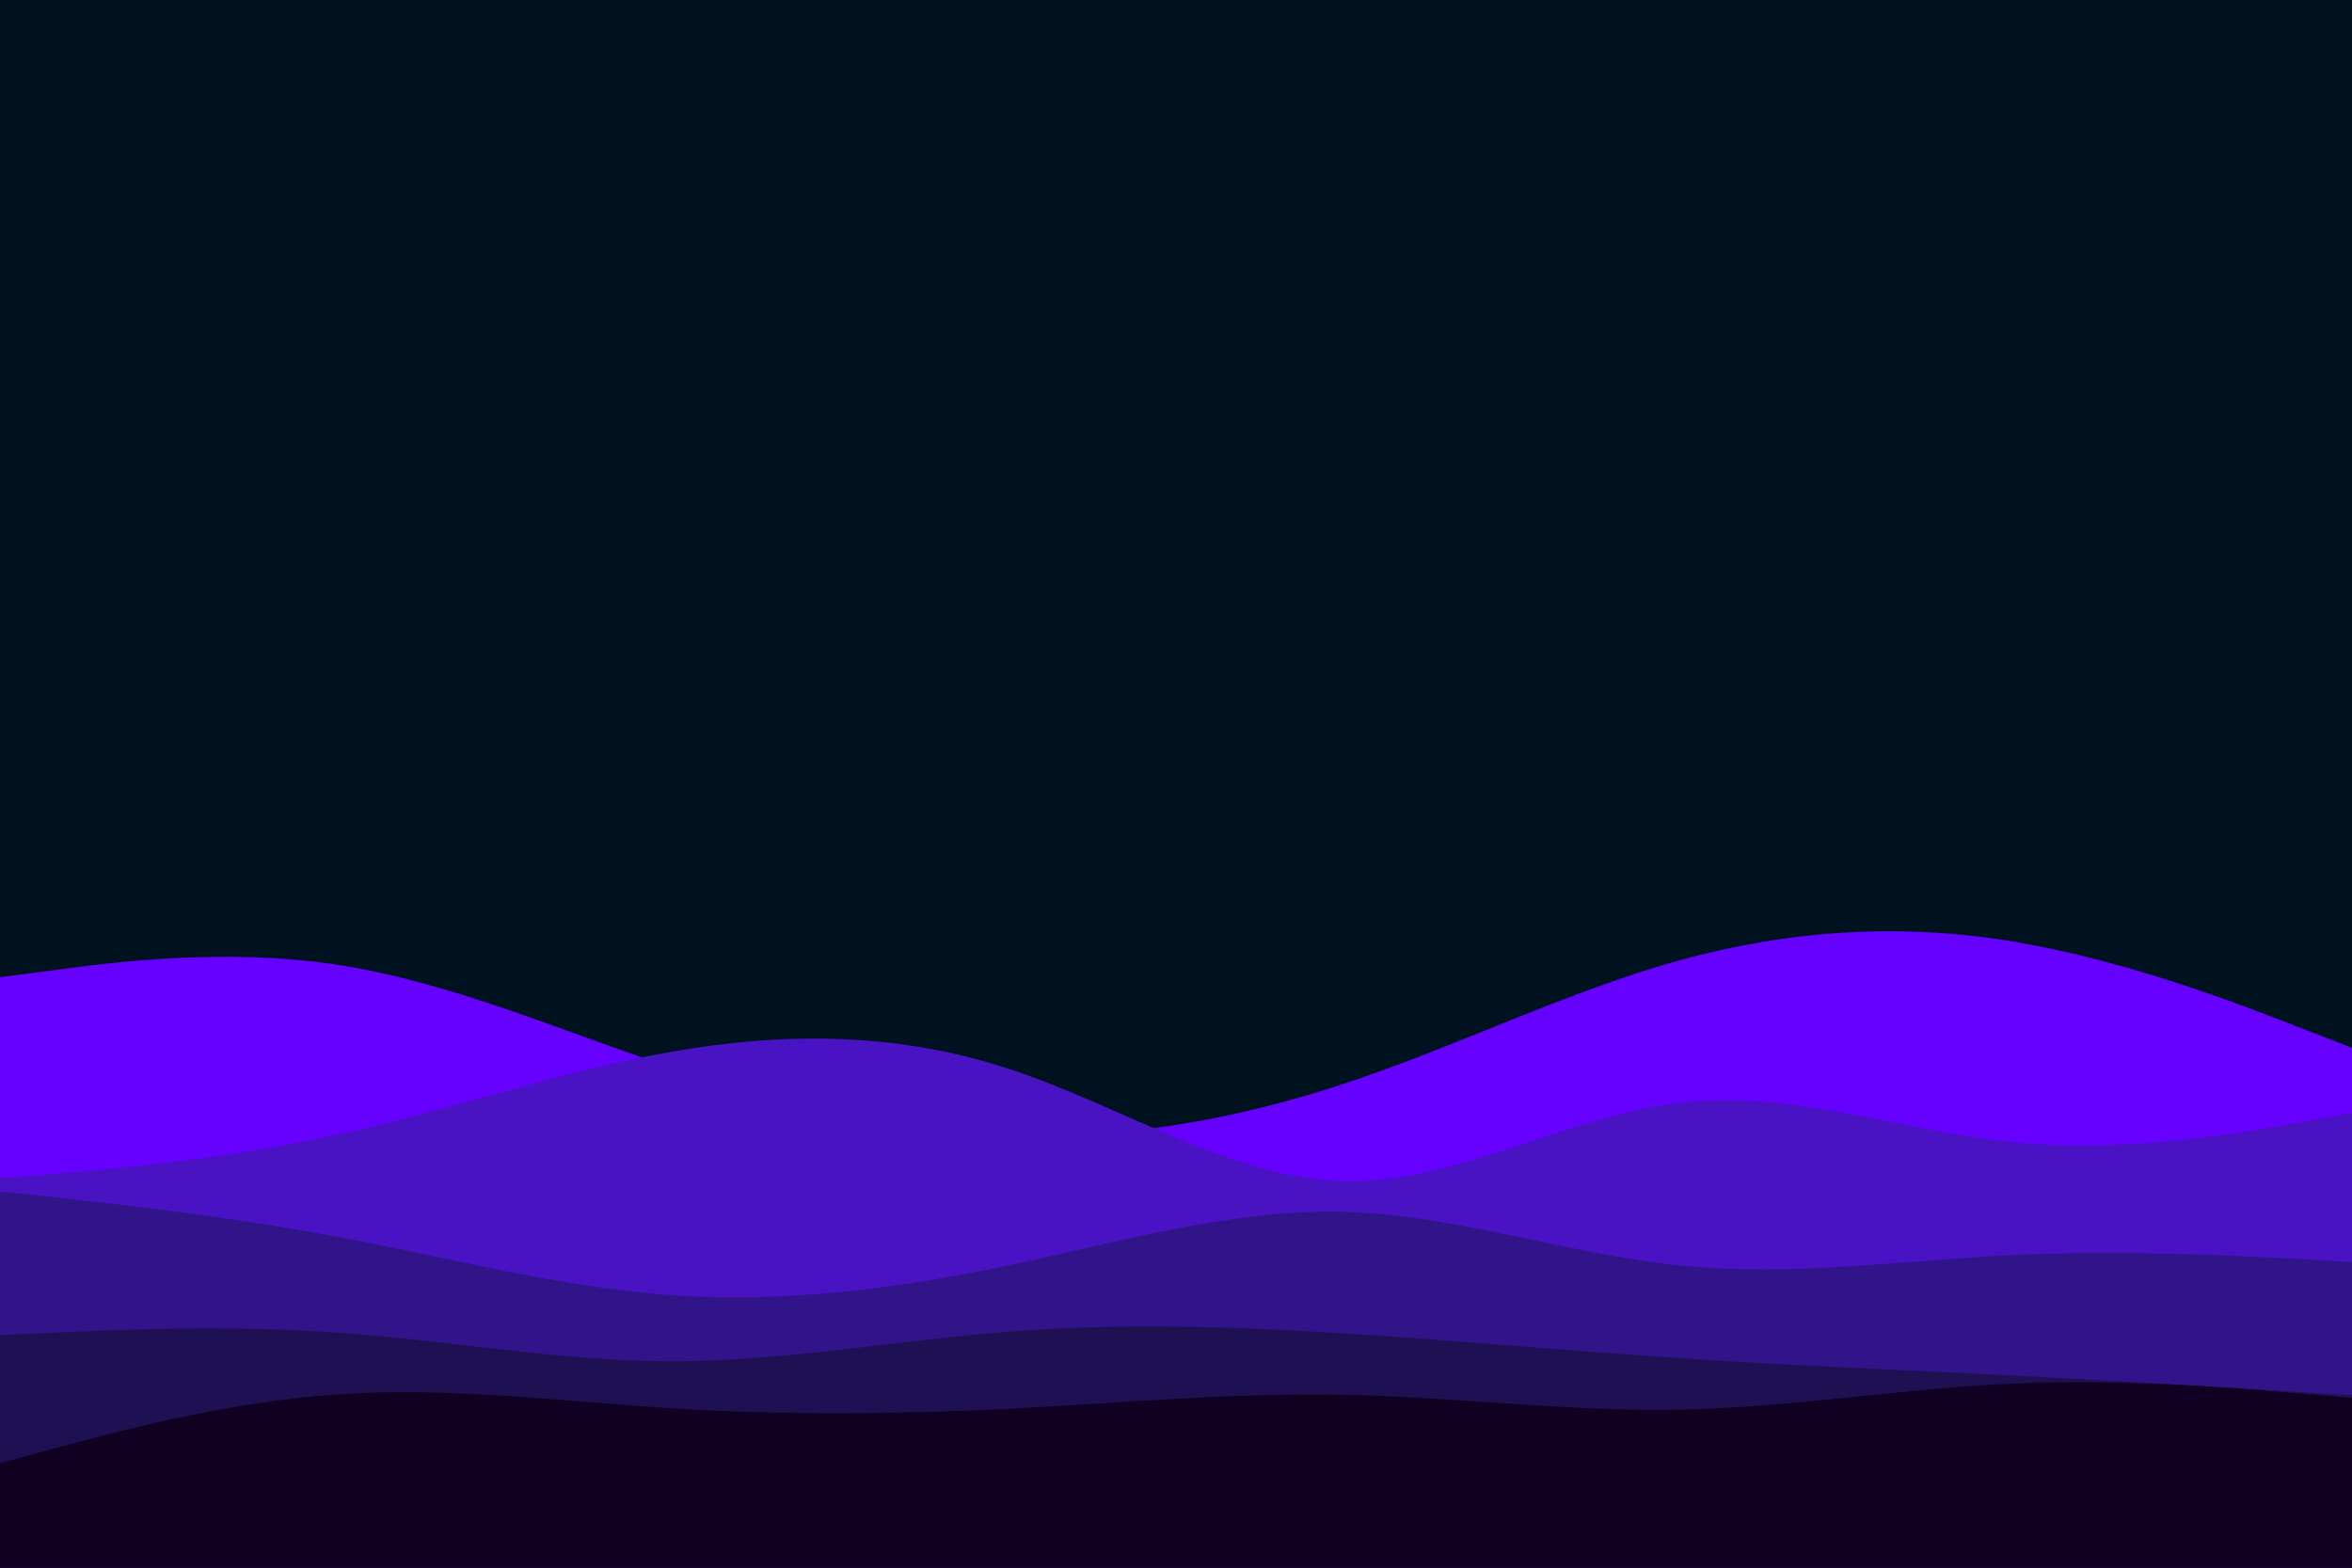 <svg id="visual" viewBox="0 0 900 600" width="900" height="600" xmlns="http://www.w3.org/2000/svg" xmlns:xlink="http://www.w3.org/1999/xlink" version="1.1"><rect x="0" y="0" width="900" height="600" fill="#001220"></rect><path d="M0 374L21.5 371.2C43 368.3 86 362.7 128.8 369.2C171.7 375.7 214.3 394.3 257.2 408.7C300 423 343 433 385.8 434.5C428.7 436 471.3 429 514.2 414.8C557 400.7 600 379.3 642.8 367.5C685.7 355.7 728.3 353.3 771.2 360.5C814 367.7 857 384.3 878.5 392.7L900 401L900 601L878.5 601C857 601 814 601 771.2 601C728.3 601 685.7 601 642.8 601C600 601 557 601 514.2 601C471.3 601 428.7 601 385.8 601C343 601 300 601 257.2 601C214.3 601 171.7 601 128.8 601C86 601 43 601 21.5 601L0 601Z" fill="#6600ff"></path><path d="M0 451L21.5 449.2C43 447.3 86 443.7 128.8 434.3C171.7 425 214.3 410 257.2 402.5C300 395 343 395 385.8 409C428.7 423 471.3 451 514.2 452C557 453 600 427 642.8 422C685.7 417 728.3 433 771.2 437.2C814 441.3 857 433.7 878.5 429.8L900 426L900 601L878.5 601C857 601 814 601 771.2 601C728.3 601 685.7 601 642.8 601C600 601 557 601 514.2 601C471.3 601 428.7 601 385.8 601C343 601 300 601 257.2 601C214.3 601 171.7 601 128.8 601C86 601 43 601 21.5 601L0 601Z" fill="#4913c3"></path><path d="M0 456L21.5 458.3C43 460.7 86 465.3 128.8 473.3C171.7 481.3 214.3 492.7 257.2 495.7C300 498.7 343 493.3 385.8 484.3C428.7 475.3 471.3 462.7 514.2 463.8C557 465 600 480 642.8 484.3C685.7 488.7 728.3 482.3 771.2 480.3C814 478.3 857 480.7 878.5 481.8L900 483L900 601L878.5 601C857 601 814 601 771.2 601C728.3 601 685.7 601 642.8 601C600 601 557 601 514.2 601C471.3 601 428.7 601 385.8 601C343 601 300 601 257.2 601C214.3 601 171.7 601 128.8 601C86 601 43 601 21.5 601L0 601Z" fill="#311489"></path><path d="M0 511L21.5 510C43 509 86 507 128.8 510C171.7 513 214.3 521 257.2 521C300 521 343 513 385.8 509.7C428.7 506.3 471.3 507.7 514.2 510.3C557 513 600 517 642.8 519.8C685.7 522.7 728.3 524.3 771.2 526.5C814 528.7 857 531.3 878.5 532.7L900 534L900 601L878.5 601C857 601 814 601 771.2 601C728.3 601 685.7 601 642.8 601C600 601 557 601 514.2 601C471.3 601 428.7 601 385.8 601C343 601 300 601 257.2 601C214.3 601 171.7 601 128.8 601C86 601 43 601 21.5 601L0 601Z" fill="#1e1052"></path><path d="M0 560L21.5 554.2C43 548.3 86 536.7 128.8 533.7C171.7 530.7 214.3 536.3 257.2 539C300 541.7 343 541.3 385.8 539.2C428.7 537 471.3 533 514.2 533.8C557 534.7 600 540.3 642.8 539.5C685.7 538.7 728.3 531.3 771.2 529.5C814 527.7 857 531.3 878.5 533.2L900 535L900 601L878.5 601C857 601 814 601 771.2 601C728.3 601 685.7 601 642.8 601C600 601 557 601 514.2 601C471.3 601 428.7 601 385.8 601C343 601 300 601 257.2 601C214.3 601 171.7 601 128.8 601C86 601 43 601 21.5 601L0 601Z" fill="#100021"></path></svg>